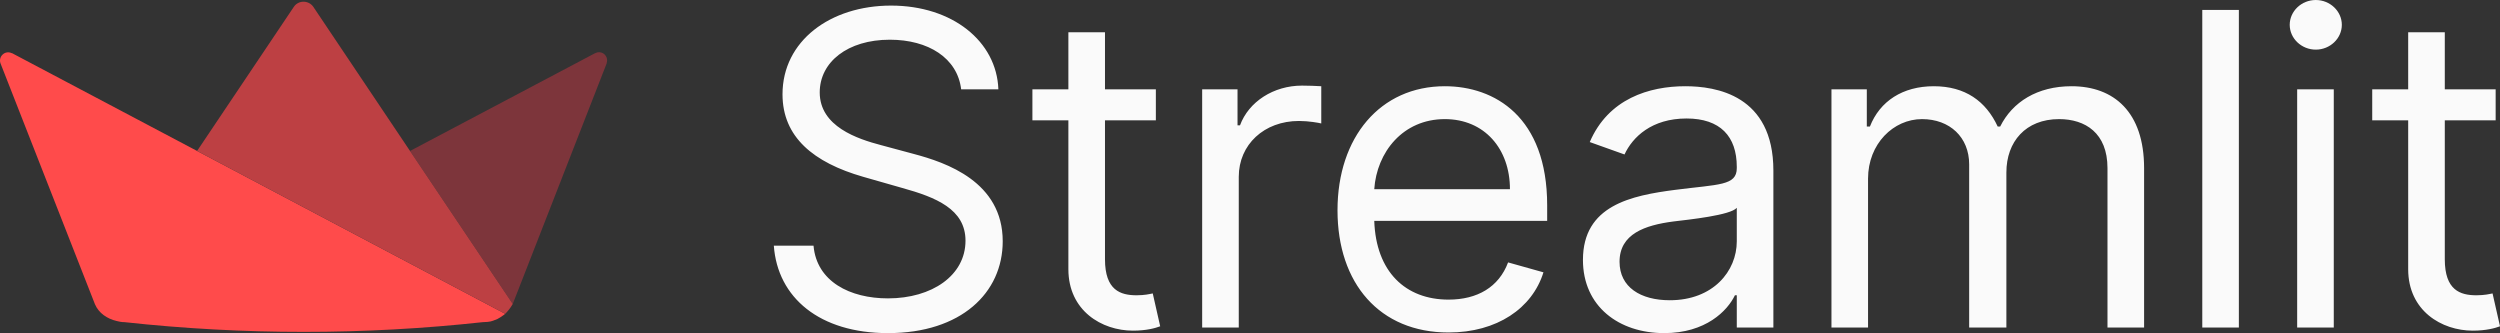 <svg xmlns="http://www.w3.org/2000/svg" fill="none" viewBox="108.75 119.15 1235.37 164.61">
  <rect x="108.75" y="119.15" width="1235.37" height="164.61" fill="#333333" stroke="none"/>
  <path d="M258.73 221.547L206.138 193.747L114.846 145.497C114.763 145.414 114.596 145.414 114.513 145.414C111.18 143.83 107.763 147.164 109.013 150.497L155.53 269.139L155.538 269.164C155.588 269.281 155.63 269.397 155.68 269.514C157.588 273.939 161.755 276.672 166.288 277.747C166.672 277.831 166.946 277.906 167.406 277.998C167.864 278.1 168.505 278.239 169.055 278.281C169.147 278.289 169.23 278.289 169.322 278.297H169.388C169.455 278.306 169.522 278.306 169.588 278.314H169.68C169.738 278.322 169.805 278.322 169.863 278.322H169.972C170.038 278.331 170.105 278.331 170.172 278.331V278.331C229.083 284.754 288.519 284.754 347.43 278.331V278.331C348.139 278.331 348.83 278.297 349.497 278.231C349.714 278.206 349.922 278.181 350.13 278.156C350.155 278.147 350.189 278.147 350.214 278.139C350.355 278.122 350.497 278.097 350.639 278.072C350.847 278.047 351.055 278.006 351.264 277.964C351.68 277.872 351.87 277.806 352.435 277.611C353.001 277.417 353.939 277.077 354.527 276.794C355.114 276.511 355.522 276.239 356.014 275.931C356.622 275.547 357.201 275.155 357.787 274.715C358.04 274.521 358.214 274.397 358.397 274.222L358.297 274.164L258.73 221.547Z" fill="#FF4B4B"/>
  <path d="M402.766 145.498H402.683L311.357 193.748L362.124 269.357L408.524 150.498V150.331C409.691 146.831 406.108 143.665 402.766 145.498" fill="#7D353B"/>
  <path d="M263.597 122.556C261.264 119.147 256.18 119.147 253.93 122.556L206.139 193.748L258.73 221.548L358.398 274.222C359.023 273.609 359.525 273.012 360.056 272.381C360.806 271.456 361.506 270.465 362.123 269.356L311.356 193.748L263.597 122.556Z" fill="#BD4043"/>
  <path d="M583.705 163.293H602.096C601.253 139.614 579.413 121.912 549.067 121.912C519.027 121.912 495.425 139.384 495.425 165.745C495.425 186.896 510.751 199.464 535.273 206.514L554.585 212.031C571.137 216.629 585.85 222.453 585.85 238.086C585.85 255.252 569.298 266.593 547.534 266.593C528.836 266.593 512.284 258.317 510.751 240.538H491.133C492.972 266.287 513.816 283.759 547.534 283.759C583.705 283.759 604.242 263.834 604.242 238.393C604.242 208.966 576.348 199.464 560.102 195.172L544.163 190.881C532.514 187.815 513.816 181.685 513.816 164.826C513.816 149.806 527.61 138.771 548.454 138.771C567.459 138.771 581.866 147.814 583.705 163.293ZM679.911 163.293H654.776V135.093H636.69V163.293H618.912V178.62H636.69V252.186C636.69 272.724 653.243 282.533 668.569 282.533C675.313 282.533 679.604 281.307 682.057 280.387L678.378 264.141C676.846 264.447 674.393 265.061 670.408 265.061C662.439 265.061 654.776 262.608 654.776 247.282V178.62H679.911V163.293ZM702.799 281H720.884V206.514C720.884 190.574 733.452 178.926 750.618 178.926C755.446 178.926 760.427 179.846 761.653 180.152V161.761C759.584 161.607 754.832 161.454 752.15 161.454C738.05 161.454 725.789 169.424 721.498 181.072H720.271V163.293H702.799V281ZM824.543 283.452C848.452 283.452 865.924 271.498 871.442 253.719L853.97 248.815C849.372 261.076 838.72 267.206 824.543 267.206C803.316 267.206 788.679 253.489 787.836 228.277H873.281V220.614C873.281 176.78 847.226 161.761 822.704 161.761C790.825 161.761 769.675 186.896 769.675 223.066C769.675 259.237 790.518 283.452 824.543 283.452ZM787.836 212.644C789.062 194.329 802.013 178.007 822.704 178.007C842.322 178.007 854.889 192.72 854.889 212.644H787.836ZM931.114 283.759C951.651 283.759 962.38 272.724 966.058 265.061H966.978V281H985.063V203.448C985.063 166.052 956.556 161.761 941.536 161.761C923.757 161.761 903.526 167.891 894.33 189.348L911.496 195.479C915.481 186.896 924.907 177.7 942.149 177.7C958.778 177.7 966.978 186.513 966.978 201.609V202.222C966.978 210.958 958.088 210.192 936.631 212.951C914.791 215.786 890.959 220.614 890.959 247.588C890.959 270.578 908.737 283.759 931.114 283.759ZM933.873 267.513C919.466 267.513 909.044 261.076 909.044 248.508C909.044 234.714 921.611 230.423 935.712 228.584C943.375 227.664 963.912 225.518 966.978 221.84V238.393C966.978 253.106 955.329 267.513 933.873 267.513ZM1013.76 281H1031.84V207.433C1031.84 190.191 1044.41 178.007 1058.51 178.007C1072.23 178.007 1081.81 186.972 1081.81 200.383V281H1100.2V204.368C1100.2 189.195 1109.7 178.007 1126.25 178.007C1139.13 178.007 1150.16 184.827 1150.16 202.222V281H1168.25V202.222C1168.25 174.558 1153.38 161.761 1132.38 161.761C1115.52 161.761 1103.19 169.5 1097.13 181.685H1095.91C1090.08 169.117 1079.81 161.761 1064.33 161.761C1049.01 161.761 1037.67 169.117 1032.76 181.685H1031.23V163.293H1013.76V281ZM1215.08 124.058H1197V281H1215.08V124.058ZM1243.89 281H1261.98V163.293H1243.89V281ZM1253.09 143.675C1260.14 143.675 1265.96 138.158 1265.96 131.414C1265.96 124.671 1260.14 119.153 1253.09 119.153C1246.04 119.153 1240.21 124.671 1240.21 131.414C1240.21 138.158 1246.04 143.675 1253.09 143.675ZM1341.97 163.293H1316.84V135.093H1298.75V163.293H1280.98V178.62H1298.75V252.186C1298.75 272.724 1315.31 282.533 1330.63 282.533C1337.38 282.533 1341.67 281.307 1344.12 280.387L1340.44 264.141C1338.91 264.447 1336.46 265.061 1332.47 265.061C1324.5 265.061 1316.84 262.608 1316.84 247.282V178.62H1341.97V163.293Z" fill="#FAFAFA"/>
</svg>
